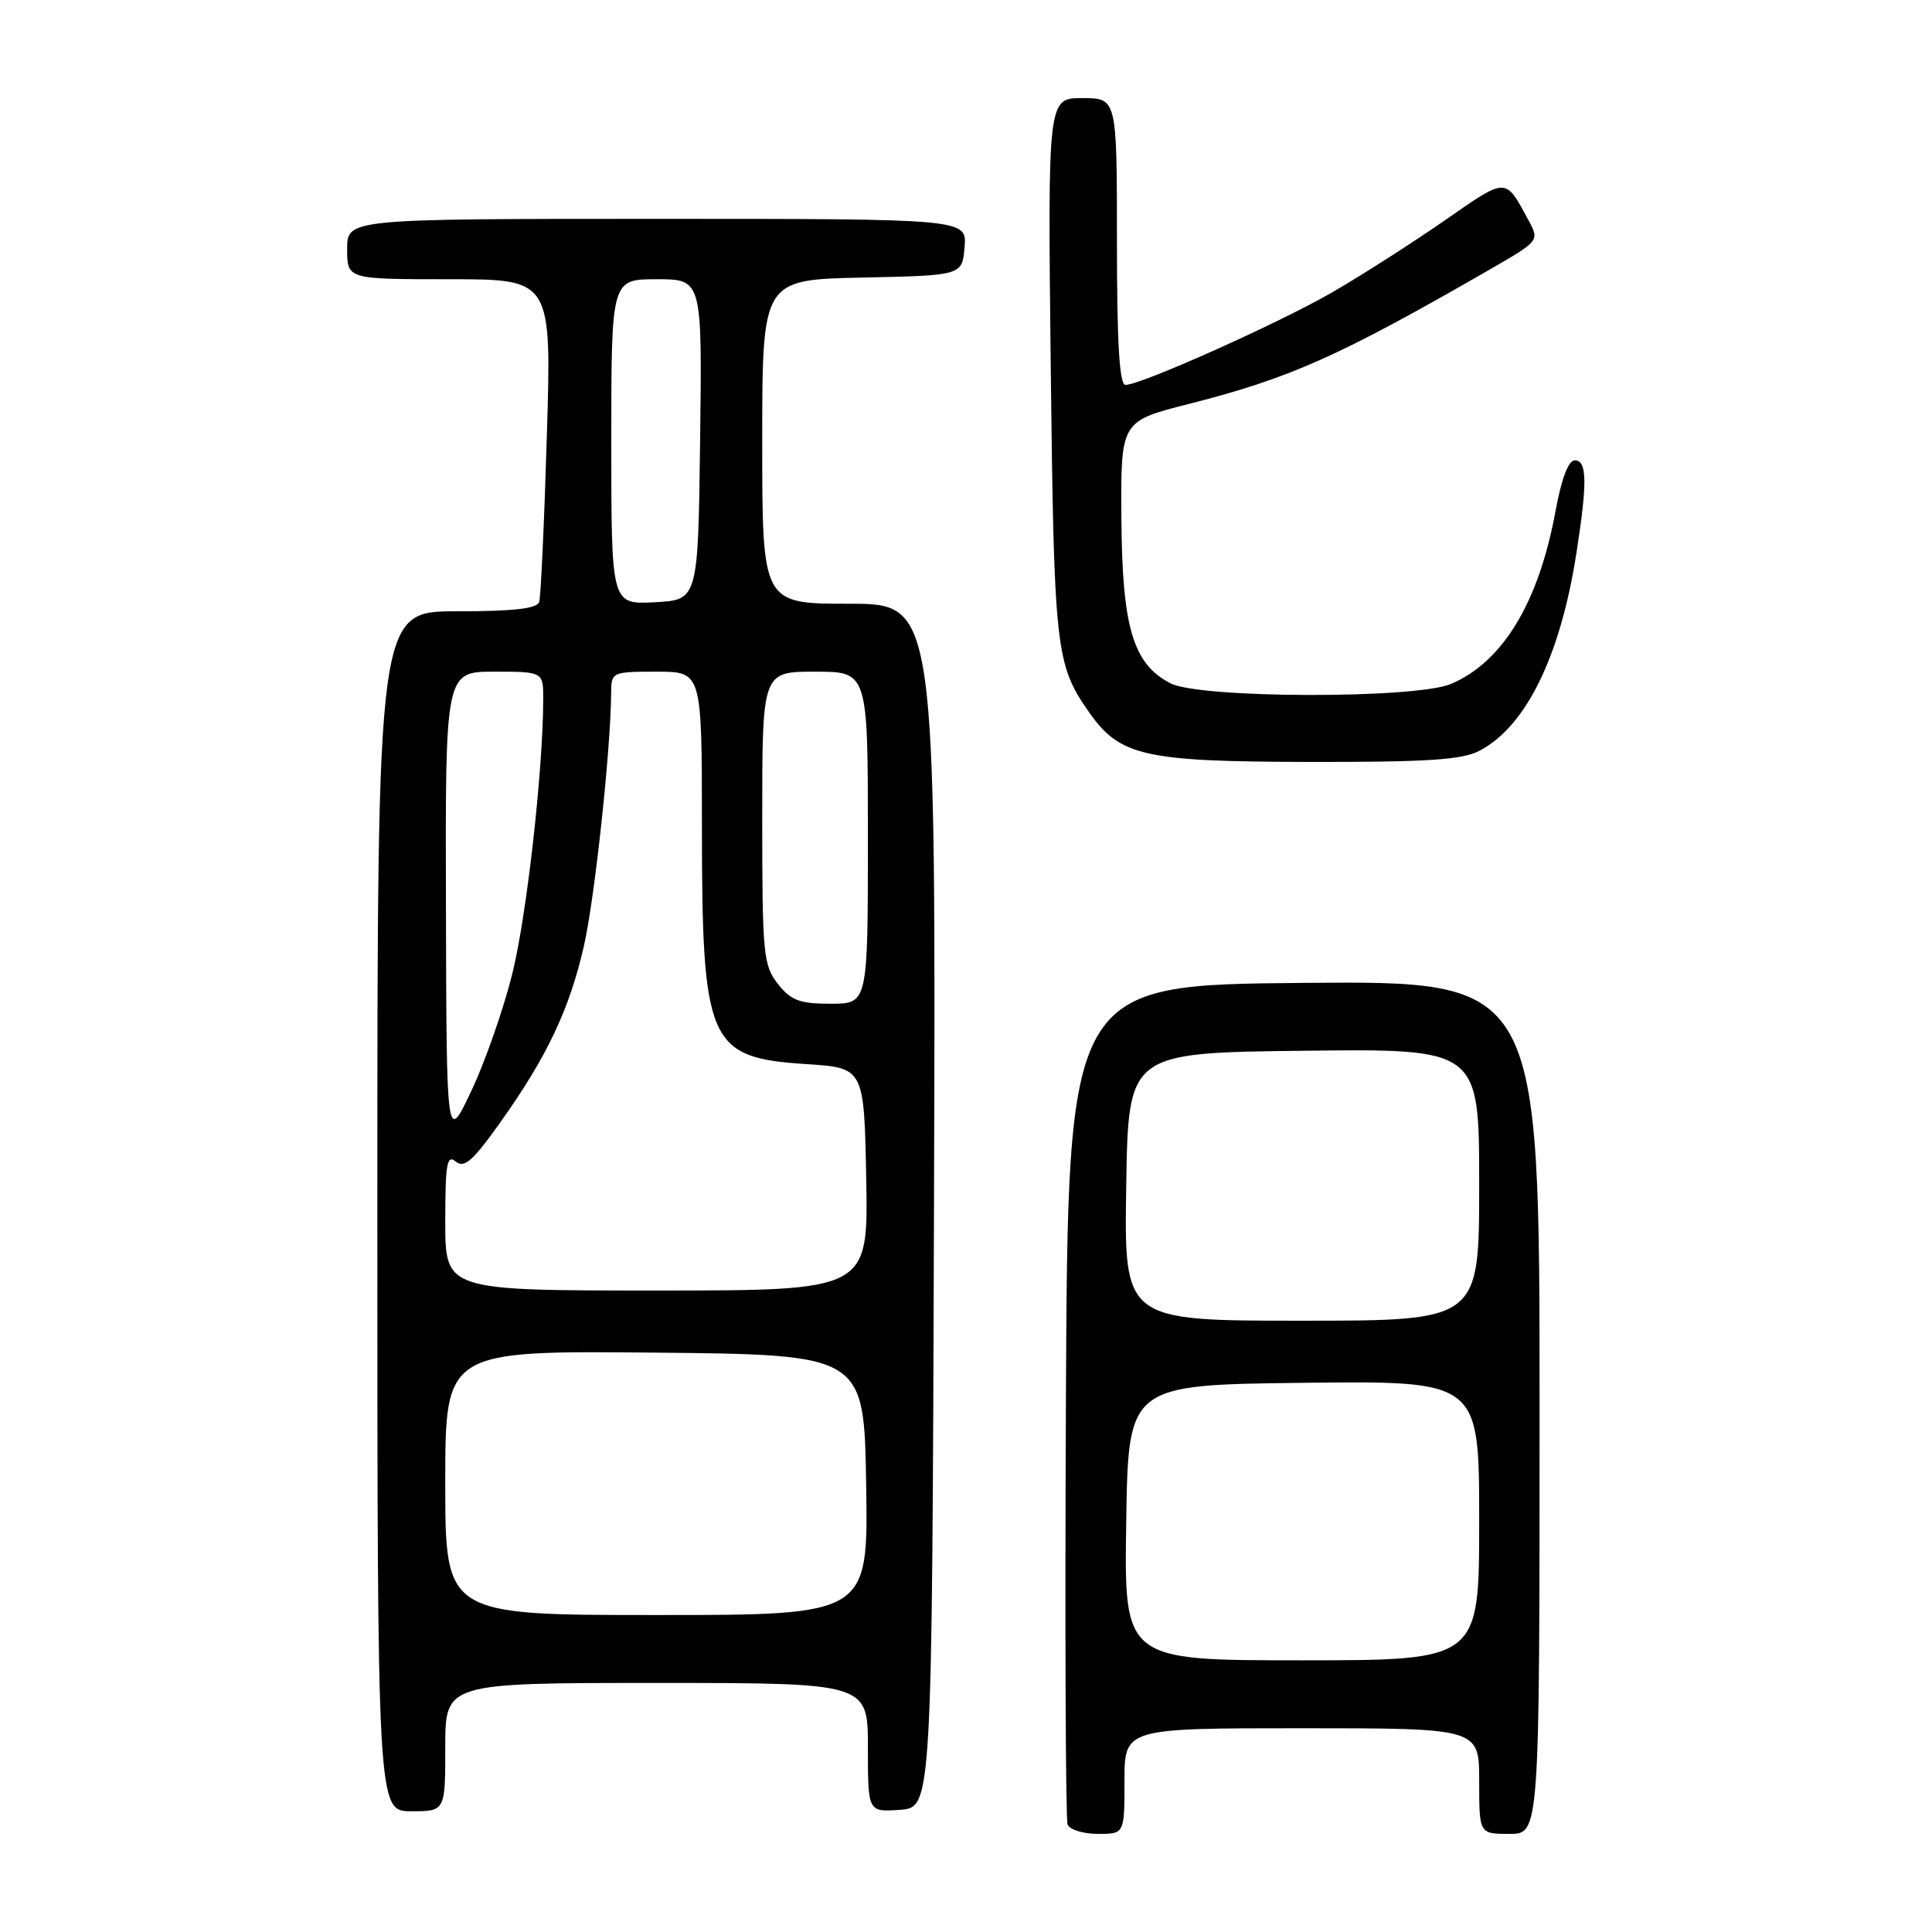 <?xml version="1.0" encoding="UTF-8" standalone="no"?>
<!DOCTYPE svg PUBLIC "-//W3C//DTD SVG 1.1//EN" "http://www.w3.org/Graphics/SVG/1.1/DTD/svg11.dtd" >
<svg xmlns="http://www.w3.org/2000/svg" xmlns:xlink="http://www.w3.org/1999/xlink" version="1.1" viewBox="0 0 256 256">
 <g >
 <path fill="currentColor"
d=" M 149.00 236.00 C 149.00 229.00 149.00 229.00 172.50 229.00 C 196.00 229.00 196.00 229.00 196.00 236.00 C 196.00 243.00 196.00 243.00 200.00 243.00 C 204.00 243.00 204.00 243.00 204.00 186.49 C 204.00 129.97 204.00 129.97 172.75 130.24 C 141.50 130.50 141.50 130.50 141.24 185.50 C 141.10 215.75 141.20 241.06 141.46 241.75 C 141.72 242.44 143.53 243.00 145.47 243.00 C 149.00 243.00 149.00 243.00 149.00 236.00 Z  M 59.00 231.50 C 59.00 223.00 59.00 223.00 87.00 223.00 C 115.00 223.00 115.00 223.00 115.00 231.56 C 115.00 240.11 115.00 240.11 119.25 239.81 C 123.50 239.50 123.50 239.50 123.76 159.75 C 124.01 80.00 124.01 80.00 112.51 80.00 C 101.00 80.00 101.00 80.00 101.00 58.53 C 101.00 37.06 101.00 37.06 114.25 36.78 C 127.50 36.50 127.50 36.50 127.81 32.75 C 128.12 29.00 128.12 29.00 87.06 29.00 C 46.00 29.00 46.00 29.00 46.00 33.00 C 46.00 37.00 46.00 37.00 59.54 37.00 C 73.09 37.00 73.09 37.00 72.46 57.75 C 72.12 69.16 71.66 79.06 71.45 79.75 C 71.17 80.65 68.08 81.00 60.53 81.00 C 50.00 81.00 50.00 81.00 50.00 160.50 C 50.00 240.00 50.00 240.00 54.50 240.00 C 59.00 240.00 59.00 240.00 59.00 231.50 Z  M 196.00 99.50 C 202.19 96.30 206.77 86.97 208.90 73.18 C 210.35 63.87 210.29 61.00 208.67 61.00 C 207.82 61.00 206.90 63.43 206.11 67.75 C 203.88 79.84 199.14 87.69 192.28 90.62 C 187.62 92.62 158.97 92.56 155.09 90.54 C 150.13 87.98 148.69 83.14 148.59 68.67 C 148.50 55.82 148.50 55.82 157.50 53.53 C 170.94 50.11 177.32 47.27 197.25 35.80 C 204.00 31.91 204.00 31.91 202.54 29.20 C 199.40 23.42 199.77 23.42 191.37 29.25 C 187.04 32.25 180.35 36.53 176.50 38.75 C 169.38 42.86 151.18 51.00 149.13 51.00 C 148.33 51.00 148.00 45.44 148.00 32.00 C 148.00 13.00 148.00 13.00 143.41 13.00 C 138.83 13.00 138.83 13.00 139.23 48.75 C 139.66 85.95 139.88 88.02 144.23 94.27 C 148.36 100.19 151.48 100.91 173.30 100.96 C 189.00 100.99 193.70 100.69 196.00 99.50 Z  M 149.23 201.75 C 149.50 183.50 149.50 183.50 172.75 183.23 C 196.00 182.96 196.00 182.96 196.00 201.48 C 196.00 220.00 196.00 220.00 172.48 220.00 C 148.95 220.00 148.95 220.00 149.23 201.75 Z  M 149.23 157.25 C 149.50 139.50 149.50 139.50 172.75 139.23 C 196.00 138.96 196.00 138.96 196.00 156.98 C 196.00 175.00 196.00 175.00 172.48 175.00 C 148.95 175.00 148.95 175.00 149.23 157.25 Z  M 59.00 196.48 C 59.00 178.97 59.00 178.97 86.75 179.23 C 114.50 179.50 114.50 179.50 114.77 196.75 C 115.05 214.00 115.05 214.00 87.02 214.00 C 59.00 214.00 59.00 214.00 59.00 196.48 Z  M 59.00 161.88 C 59.00 154.20 59.22 152.94 60.39 153.91 C 61.51 154.84 62.65 153.84 66.25 148.78 C 72.48 140.04 75.48 133.70 77.39 125.26 C 78.83 118.84 80.94 99.22 80.98 91.75 C 81.00 89.06 81.13 89.00 87.00 89.00 C 93.00 89.00 93.00 89.00 93.01 109.25 C 93.01 138.31 93.81 140.15 106.85 141.00 C 114.50 141.50 114.50 141.50 114.78 156.25 C 115.05 171.00 115.05 171.00 87.03 171.00 C 59.00 171.00 59.00 171.00 59.00 161.88 Z  M 59.09 120.25 C 59.00 89.00 59.00 89.00 65.50 89.00 C 72.00 89.00 72.00 89.00 71.98 92.75 C 71.94 102.28 69.79 121.30 67.89 129.00 C 66.73 133.68 64.29 140.65 62.48 144.50 C 59.17 151.50 59.17 151.50 59.09 120.25 Z  M 103.07 130.37 C 101.14 127.91 101.00 126.44 101.00 108.37 C 101.00 89.00 101.00 89.00 108.00 89.00 C 115.00 89.00 115.00 89.00 115.00 111.00 C 115.00 133.00 115.00 133.00 110.07 133.00 C 105.94 133.00 104.81 132.57 103.07 130.37 Z  M 81.00 58.55 C 81.00 37.00 81.00 37.00 87.02 37.00 C 93.04 37.00 93.04 37.00 92.77 58.25 C 92.50 79.50 92.50 79.50 86.75 79.80 C 81.00 80.10 81.00 80.10 81.00 58.55 Z "/>
</g>
</svg>